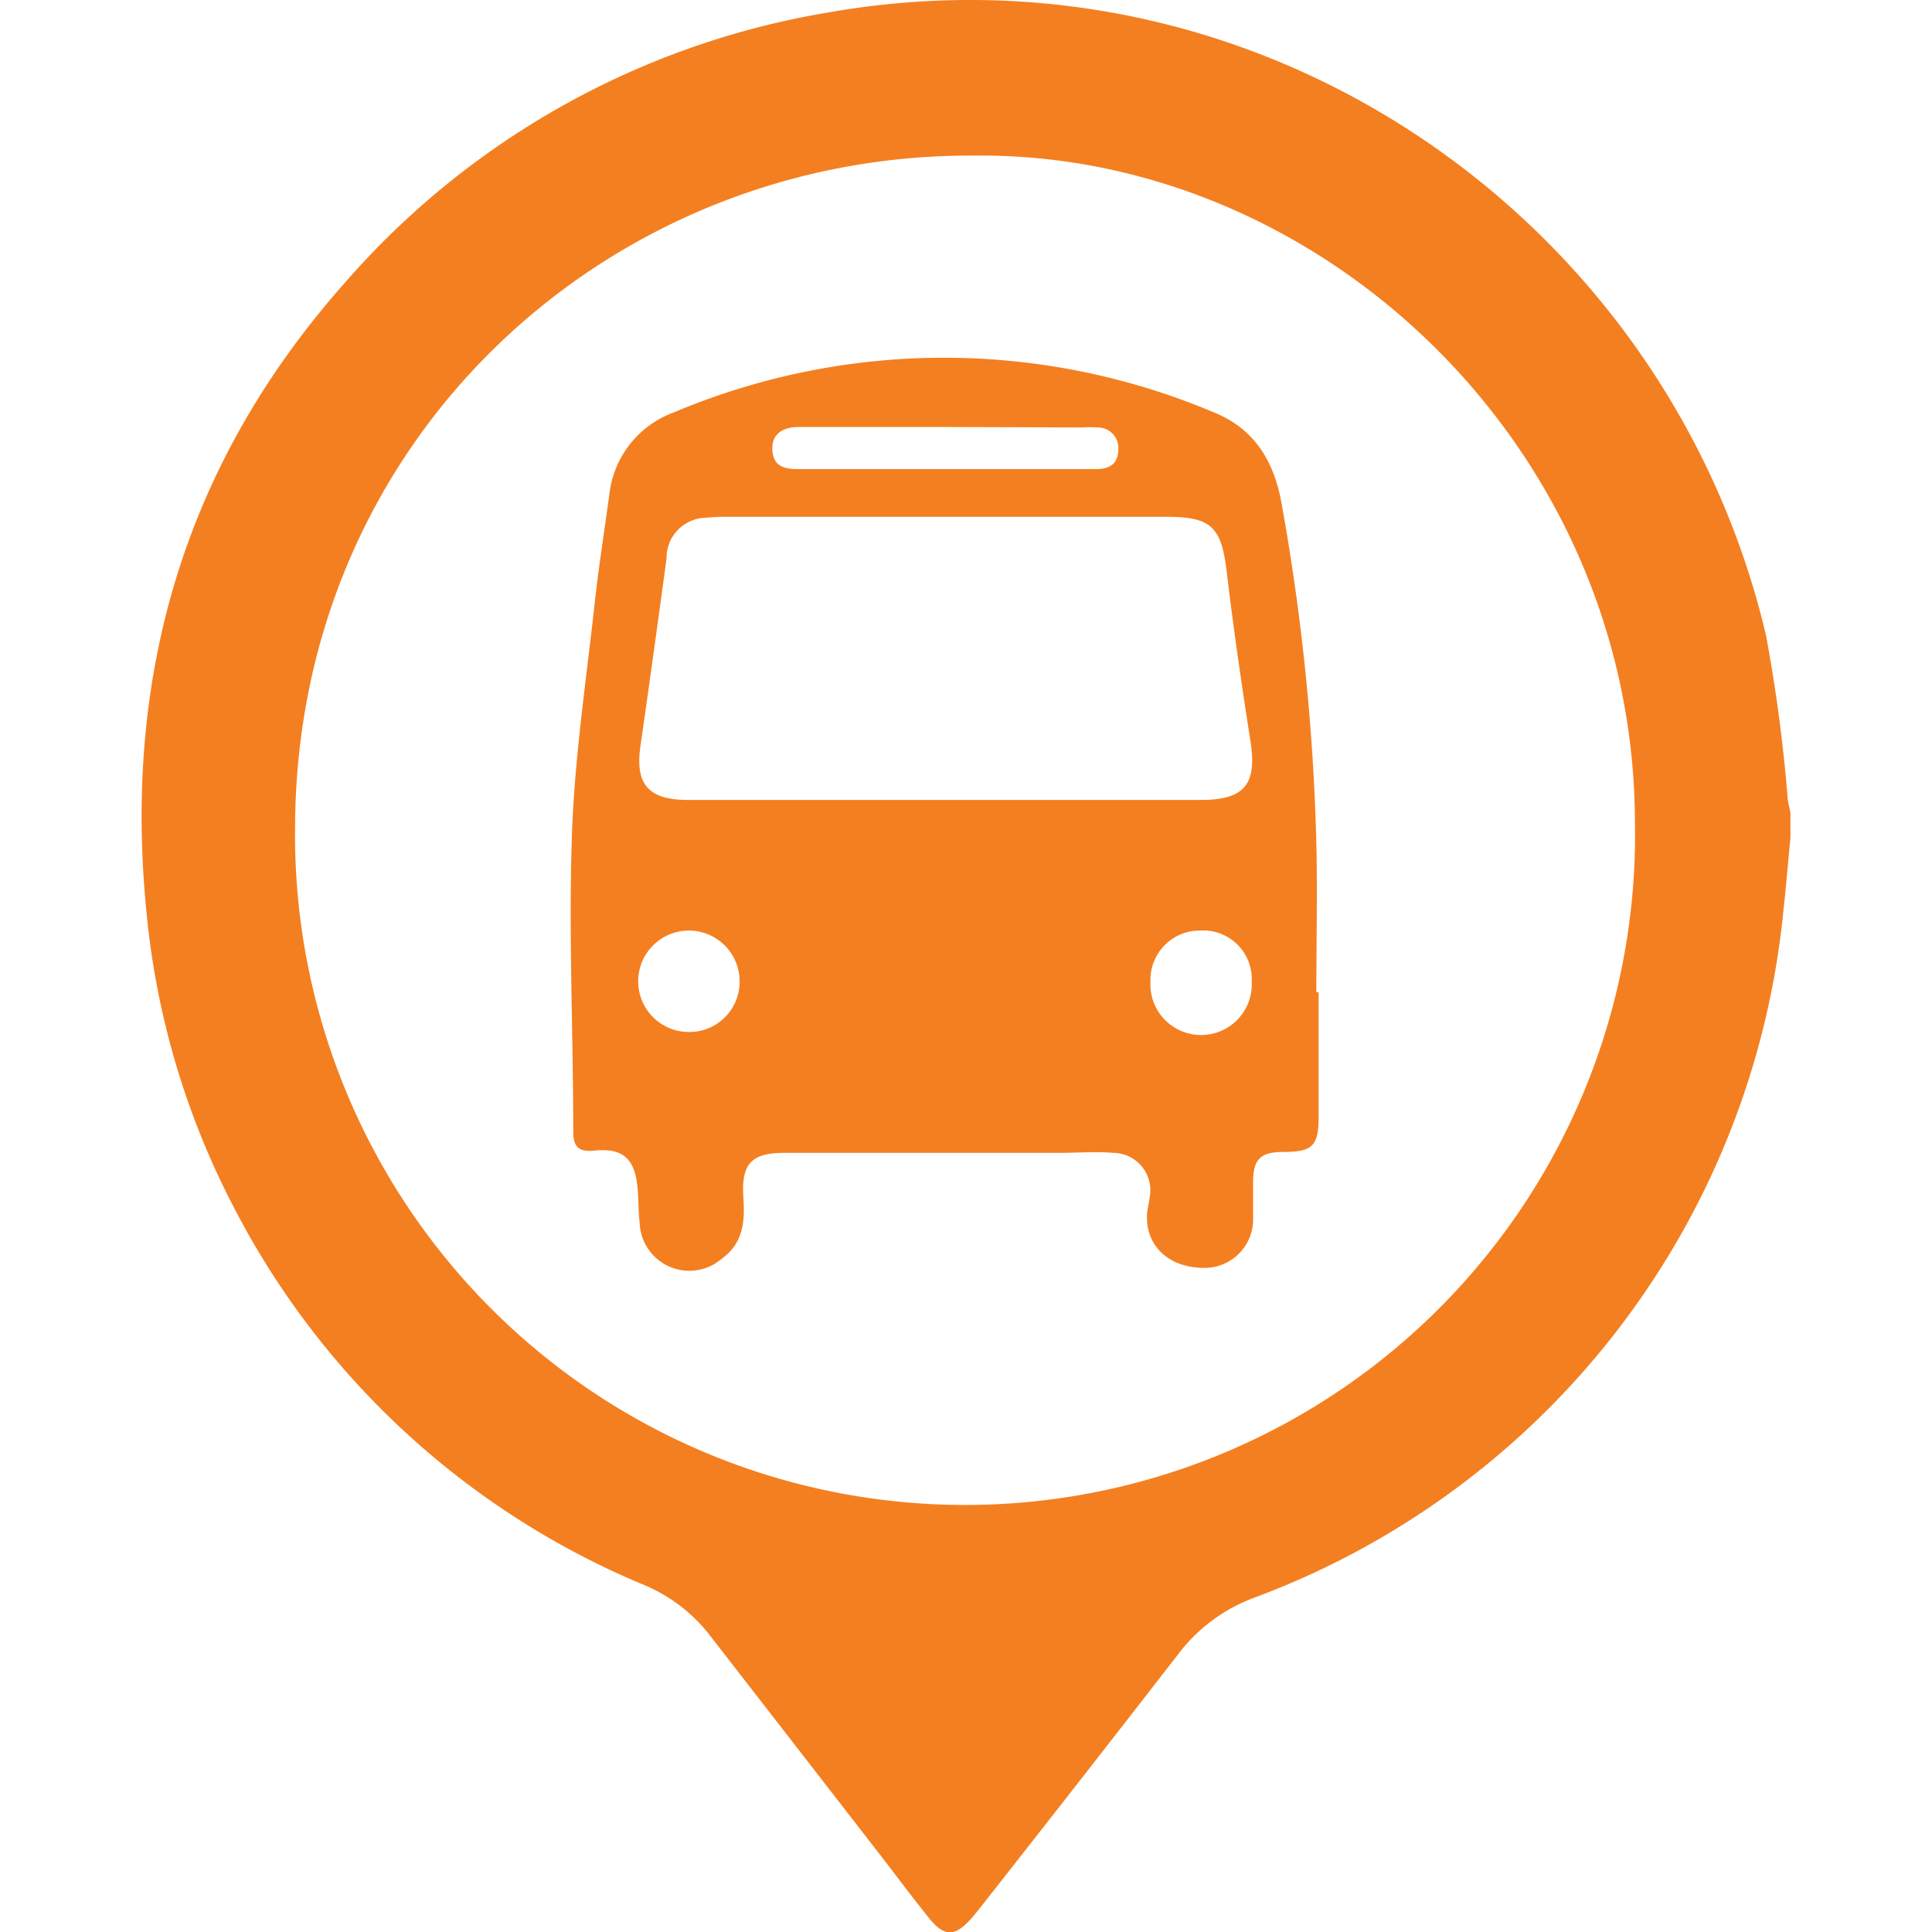 <svg xmlns="http://www.w3.org/2000/svg" viewBox="0 0 128 128"><path d="M118.62,55.51c-.17,1.78-.32,3.57-.52,5.34a54.15,54.15,0,0,1-35,45,11.17,11.17,0,0,0-5,3.69q-6.61,8.53-13.28,17c-.2.25-.4.5-.62.73-.95,1-1.61,1-2.49,0-1.24-1.51-2.4-3.1-3.6-4.64q-5.62-7.25-11.25-14.5a10.83,10.83,0,0,0-4.4-3.21A53.83,53.83,0,0,1,15.55,80.1,53.07,53.07,0,0,1,9.7,60.38C8.14,44.61,12.3,30.62,22.86,18.72A54.26,54.26,0,0,1,54.85.83c28.82-5.09,55.7,13.78,62.16,41.3a105.5,105.5,0,0,1,1.41,10.54c0,.39.13.77.2,1.16ZM64.45,10.31c-24-.11-44.82,18.6-44.9,44.49a44.39,44.39,0,1,0,88.77-.27C108.28,29.56,87.42,10,64.45,10.31Z" fill="#f47f20"/><path d="M87.36,65.74c0,2.76,0,5.52,0,8.28,0,1.91-.42,2.3-2.34,2.3-1.5,0-2,.47-2,2,0,.8,0,1.6,0,2.4A3.21,3.21,0,0,1,79.77,84c-2.29,0-3.83-1.41-3.78-3.44,0-.4.13-.79.17-1.18a2.48,2.48,0,0,0-2.41-3c-1.19-.1-2.39,0-3.58,0l-18.23,0c-2.15,0-2.84.73-2.69,2.94.11,1.58,0,3.05-1.44,4.08A3.29,3.29,0,0,1,42.38,81c-.1-.79-.06-1.6-.15-2.39-.19-1.88-1-2.56-2.84-2.38-1,.1-1.4-.2-1.41-1.21,0-6.55-.31-13.11-.09-19.65.17-5.09.93-10.16,1.49-15.23.27-2.5.67-5,1-7.46a6.56,6.56,0,0,1,4.27-5.36,46,46,0,0,1,35.77,0c2.73,1.1,4,3.29,4.49,6.05A147.49,147.49,0,0,1,87.21,55.8c.08,3.31,0,6.63,0,9.94ZM62.62,53V53H79.54c2.94,0,3.76-1.05,3.3-3.94-.58-3.7-1.12-7.41-1.56-11.14-.36-3-1-3.68-4-3.68H48.14a11.56,11.56,0,0,0-1.32.06A2.66,2.66,0,0,0,44.16,37q-.84,6.22-1.73,12.44C42.06,52,43,53,45.59,53Zm0-24.71c-3.23,0-6.47,0-9.7,0-1.19,0-1.8.57-1.75,1.51.06,1.13.82,1.28,1.76,1.28,4.55,0,9.1,0,13.65,0h6c.89,0,1.49-.3,1.51-1.28a1.36,1.36,0,0,0-1.39-1.48,7.7,7.7,0,0,0-1,0ZM82.93,65a3.22,3.22,0,0,0-3.42-3.35,3.27,3.27,0,0,0-3.29,3.38,3.36,3.36,0,1,0,6.71,0ZM45.52,68.37A3.33,3.33,0,0,0,49,64.94a3.36,3.36,0,1,0-3.5,3.43Z" fill="#f47f20"/></svg>